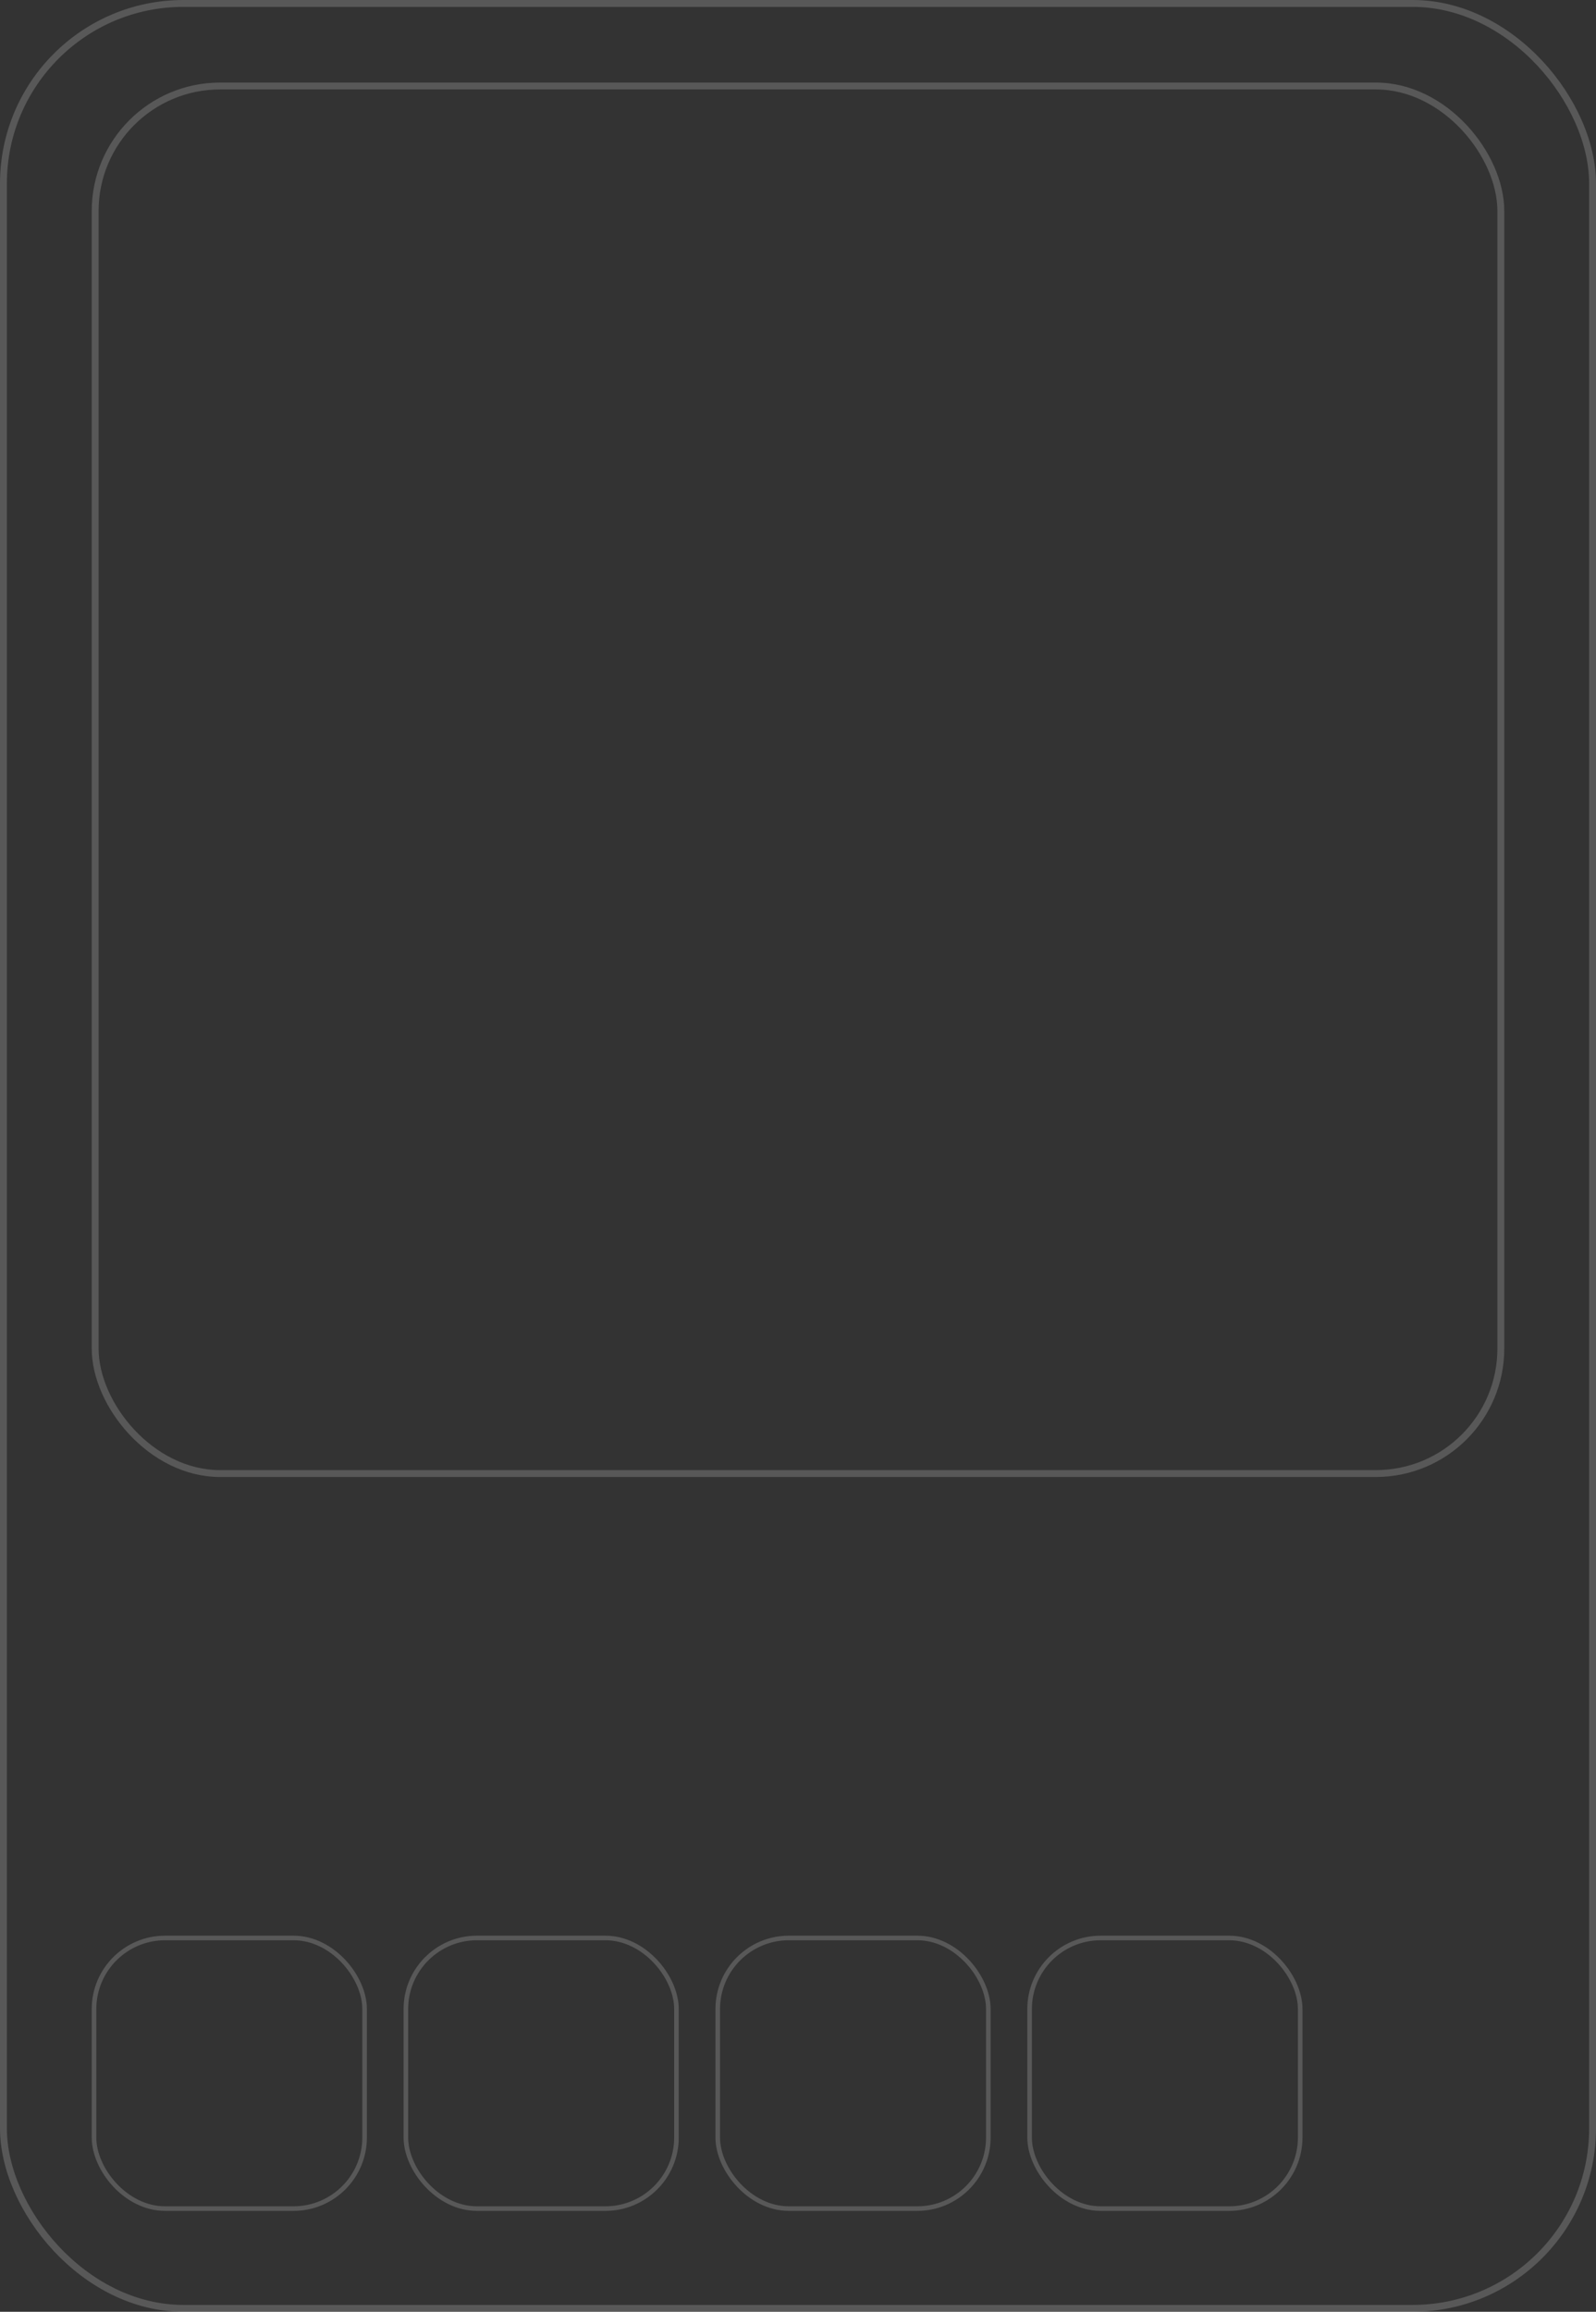 <svg width="348" height="504" viewBox="0 0 348 504" fill="none" xmlns="http://www.w3.org/2000/svg">
<rect x="0" y="0" width="348" height="504" fill="#333333" stroke="none"/>
<rect x="0.75" y="0.75" width="346.5" height="502.5" rx="39.25" stroke="white" stroke-opacity="0.18" stroke-width="1.5"/>
<rect x="20.75" y="18.75" width="306.5" height="302.5" rx="27.25" stroke="white" stroke-opacity="0.18" stroke-width="1.5"/>
<rect x="20.5" y="422.5" width="59" height="59" rx="15.5" stroke="white" stroke-opacity="0.18"/>
<rect x="88.5" y="422.5" width="59" height="59" rx="15.5" stroke="white" stroke-opacity="0.18"/>
<rect x="156.5" y="422.5" width="59" height="59" rx="15.5" stroke="white" stroke-opacity="0.18"/>
<rect x="224.5" y="422.5" width="59" height="59" rx="15.5" stroke="white" stroke-opacity="0.18"/>
</svg>

